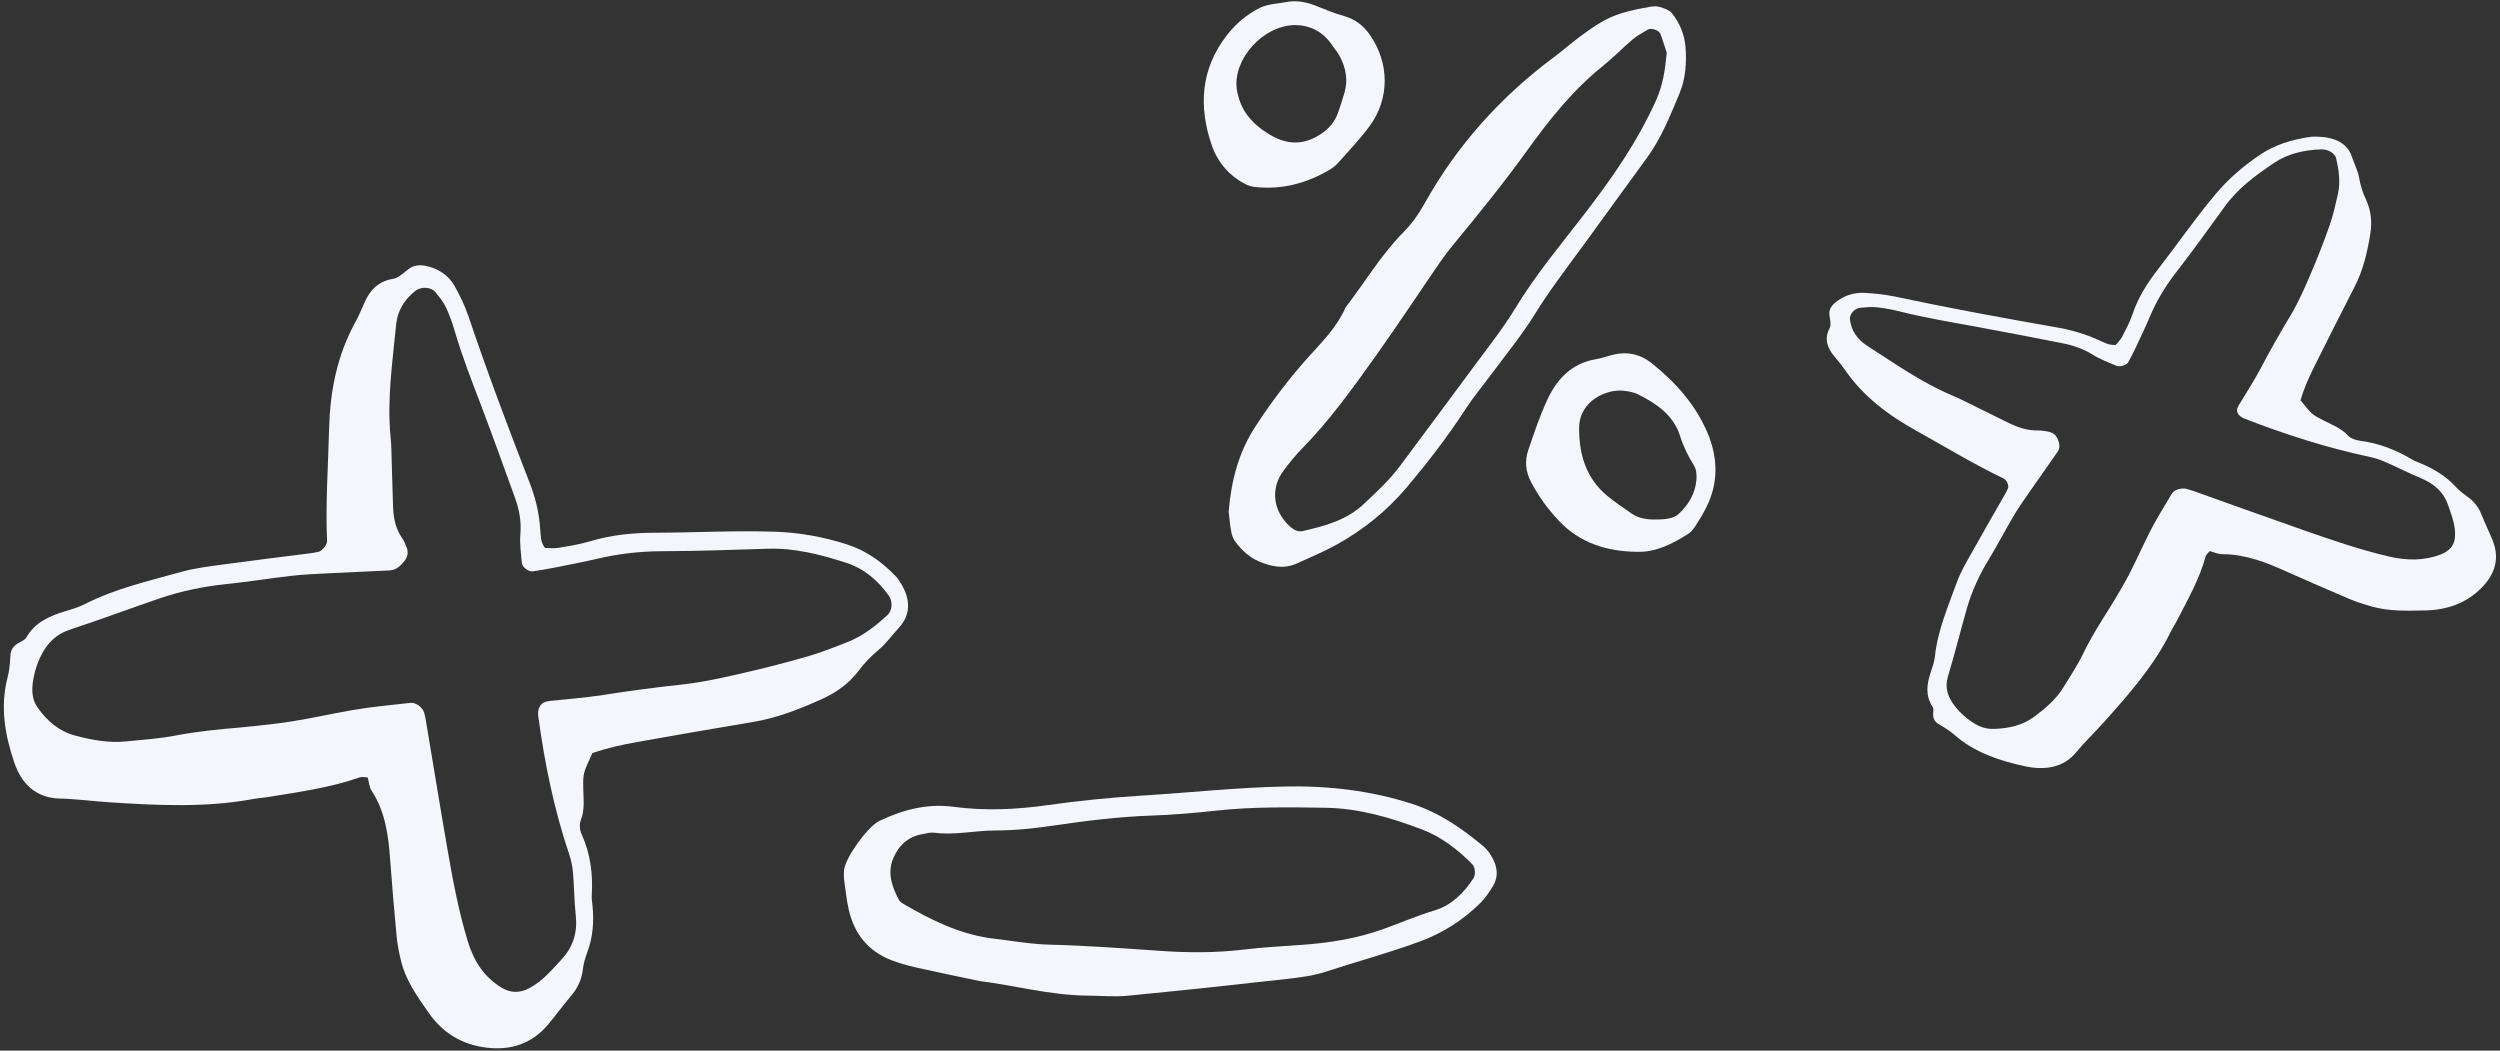 <?xml version="1.0" encoding="UTF-8" standalone="no"?><svg xmlns="http://www.w3.org/2000/svg" xmlns:xlink="http://www.w3.org/1999/xlink" fill="#f4f6fc" height="177.8" preserveAspectRatio="xMidYMid meet" version="1" viewBox="39.9 190.9 423.1 177.8" width="423.1" zoomAndPan="magnify"><rect x="39.9" y="190.9" width="423.1" height="177.8" fill="#333333" stroke="none"/><g id="change1_1"><path d="M132.13,283.63c0.64,0,1.46,0.12,2.23-0.01c1.82-0.3,3.67-0.59,5.43-1.12c3.59-1.09,7.31-1.43,10.98-1.44 c6.78-0.02,13.56-0.4,20.34-0.17c4.15,0.14,8.17,0.87,12.11,2.14c3.23,1.03,5.88,2.91,8.2,5.32c0.14,0.15,0.29,0.29,0.41,0.46 c1.56,2.19,2.95,5.4,0.14,8.4c-1.12,1.2-2.08,2.59-3.33,3.63c-1.28,1.07-2.41,2.22-3.4,3.54c-1.64,2.19-3.8,3.73-6.28,4.85 c-3.76,1.69-7.57,3.19-11.68,3.87c-6.49,1.07-12.97,2.22-19.45,3.36c-2.63,0.46-5.23,1.05-7.67,1.88c-1.57,3.41-1.58,3.41-1.55,5.91 c0.02,1.84,0.31,3.67-0.43,5.49c-0.27,0.67-0.15,1.69,0.17,2.39c1.49,3.28,1.91,6.69,1.7,10.24c-0.04,0.61,0.07,1.23,0.13,1.85 c0.26,2.7,0.07,5.33-0.91,7.9c-0.36,0.96-0.63,1.97-0.75,2.99c-0.21,1.71-0.93,3.11-2.03,4.4c-1.33,1.56-2.53,3.24-3.86,4.81 c-2.75,3.27-6.36,4.4-10.5,3.87c-4.08-0.53-7.3-2.46-9.7-5.91c-1.89-2.72-3.82-5.38-4.63-8.64c-0.35-1.39-0.63-2.81-0.77-4.23 c-0.41-4.3-0.77-8.6-1.09-12.9c-0.3-4.13-0.79-8.18-3.14-11.78c-0.42-0.64-0.46-1.53-0.67-2.26c-0.56-0.01-0.99-0.14-1.34-0.01 c-5.08,1.78-10.39,2.49-15.67,3.35c-0.81,0.13-1.64,0.18-2.45,0.33c-7.97,1.46-15.98,1.07-23.99,0.56 c-2.88-0.18-5.74-0.58-8.62-0.65c-4.13-0.1-6.53-2.56-7.72-6.03c-1.6-4.68-2.46-9.55-1.14-14.55c0.31-1.17,0.39-2.42,0.46-3.64 c0.05-0.92,0.47-1.53,1.19-2c0.51-0.34,1.23-0.56,1.5-1.03c1.45-2.54,3.84-3.61,6.45-4.41c1.18-0.36,2.39-0.7,3.48-1.26 c5.18-2.65,10.83-3.91,16.36-5.46c2.36-0.66,4.84-0.93,7.28-1.27c4.89-0.67,9.79-1.26,14.68-1.89c0.41-0.05,0.81-0.15,1.21-0.23 c0.61-0.13,1.47-1.17,1.44-1.81c-0.27-6.37,0.19-12.73,0.35-19.09c0.16-6.25,1.34-12.24,4.35-17.79c0.59-1.08,1.1-2.21,1.58-3.35 c0.94-2.23,2.38-3.73,4.92-4.16c0.92-0.15,1.75-1,2.55-1.61c1.11-0.85,2.27-0.78,3.51-0.44c1.87,0.52,3.38,1.6,4.32,3.27 c0.9,1.61,1.73,3.29,2.32,5.03c3.22,9.56,6.78,18.99,10.43,28.38c0.98,2.52,1.58,5.11,1.75,7.8 C131.44,281.48,131.31,282.54,132.13,283.63z M45.84,304.49c-0.71,2.79-0.68,4.63,0.49,6.25c1.6,2.21,3.58,3.94,6.32,4.66 c2.8,0.73,5.61,1.27,8.53,0.98c2.86-0.28,5.72-0.47,8.56-1.02c3.62-0.69,7.32-1.04,11.01-1.36c1.84-0.16,3.66-0.38,5.49-0.59 c4.51-0.51,8.91-1.57,13.36-2.34c3.23-0.56,6.51-0.84,9.77-1.22c0.91-0.1,2.1,0.81,2.32,1.69c0.1,0.4,0.2,0.8,0.27,1.2 c1.22,7.29,2.4,14.59,3.67,21.88c0.91,5.27,1.89,10.52,3.46,15.65c1.01,3.29,2.72,5.96,5.66,7.76c1.5,0.92,3.07,0.98,4.69,0.13 c2.25-1.18,3.83-3.08,5.5-4.89c1.93-2.09,2.71-4.51,2.41-7.36c-0.26-2.45-0.27-4.92-0.48-7.37c-0.09-1.01-0.29-2.04-0.62-3 c-2.58-7.62-4.17-15.45-5.25-23.4c-0.2-1.5,0.45-2.45,1.85-2.6c3.06-0.34,6.15-0.55,9.19-1.03c4.47-0.71,8.95-1.29,13.45-1.78 c3.26-0.36,6.49-1.08,9.69-1.81c3.81-0.87,7.59-1.83,11.34-2.91c2.36-0.68,4.66-1.6,6.95-2.5c2.51-1,4.6-2.67,6.59-4.47 c0.89-0.81,0.96-2.36,0.23-3.38c-1.86-2.58-4.22-4.57-7.23-5.53c-4.31-1.38-8.68-2.52-13.29-2.36c-5.95,0.2-11.91,0.4-17.86,0.42 c-3.73,0.01-7.37,0.44-10.99,1.29c-2.4,0.56-4.83,1.02-7.24,1.5c-1.2,0.24-2.42,0.44-3.63,0.62c-0.65,0.1-1.78-0.73-1.83-1.39 c-0.14-1.63-0.39-3.28-0.25-4.9c0.18-2.12-0.17-4.09-0.87-6.04c-1.89-5.22-3.76-10.44-5.73-15.63c-1.61-4.22-3.26-8.42-4.53-12.77 c-0.4-1.38-0.89-2.75-1.51-4.04c-0.44-0.91-1.11-1.72-1.76-2.5c-0.76-0.91-2.42-0.94-3.37-0.2c-1.89,1.47-3.04,3.4-3.26,5.74 c-0.61,6.33-1.57,12.66-0.93,19.06c0.14,1.43,0.15,2.87,0.19,4.3c0.08,2.46,0.13,4.93,0.22,7.39c0.07,1.87,0.38,3.67,1.49,5.27 c0.35,0.5,0.58,1.08,0.81,1.65c0.33,0.83,0.17,1.61-0.37,2.3c-0.64,0.83-1.4,1.54-2.51,1.6c-3.48,0.18-6.97,0.31-10.45,0.49 c-2.05,0.11-4.1,0.19-6.14,0.42c-3.68,0.42-7.33,1.03-11.01,1.4c-3.91,0.4-7.72,1.19-11.43,2.46c-5.05,1.73-10.05,3.6-15.12,5.27 c-2.34,0.77-3.83,2.33-4.86,4.42C46.23,303.01,45.93,304.22,45.84,304.49z"/></g><g id="change1_2"><path d="M247.84,277.47c0.44-5.21,1.67-10.06,4.6-14.51c2.71-4.13,5.64-8.03,8.96-11.7c2.31-2.56,4.81-5.06,6.22-8.33 c3.26-4.22,5.98-8.86,9.76-12.69c1.46-1.47,2.63-3.13,3.64-4.94c5.48-9.84,12.86-18.02,21.88-24.74c1.48-1.1,2.87-2.33,4.36-3.44 c4.38-3.27,6.22-4.06,11.71-5.04c0.6-0.11,1.27-0.18,1.82-0.01c0.75,0.23,1.66,0.53,2.1,1.1c1.27,1.63,2.09,3.52,2.26,5.63 c0.21,2.7,0.04,5.38-1,7.88c-1.58,3.79-3.1,7.62-5.55,10.97c-3.64,4.97-7.24,9.97-10.87,14.95c-2.79,3.81-5.66,7.55-8.15,11.59 c-2.16,3.48-4.79,6.67-7.23,9.97c-1.46,1.98-3.06,3.88-4.4,5.94c-3.02,4.67-6.42,9.06-9.99,13.3c-3.33,3.95-7.35,7.18-11.88,9.69 c-2.15,1.18-4.43,2.13-6.66,3.15c-2.24,1.03-4.44,0.55-6.55-0.37c-1.52-0.66-2.75-1.8-3.77-3.12c-0.36-0.47-0.67-1.06-0.78-1.64 C248.07,279.91,247.98,278.68,247.84,277.47z M321.98,199.84c-0.28-0.86-0.63-2.03-1.06-3.18c-0.23-0.64-1.56-1.09-2.12-0.76 c-0.87,0.53-1.8,1-2.57,1.65c-1.72,1.46-3.29,3.1-5.05,4.51c-5.02,4.02-9.01,9.01-12.71,14.15c-3.96,5.51-8.21,10.76-12.52,15.99 c-0.78,0.95-1.54,1.92-2.24,2.93c-3.72,5.41-7.33,10.9-11.14,16.24c-3.81,5.34-7.64,10.68-12.26,15.39 c-1.15,1.17-2.19,2.46-3.17,3.77c-2.25,3-1.83,6.78,0.99,9.4c0.61,0.57,1.4,1.04,2.22,0.85c3.81-0.86,7.52-1.86,10.5-4.71 c2.08-1.99,4.2-3.91,5.93-6.24c4.16-5.61,8.35-11.18,12.48-16.8c2.43-3.3,5.01-6.53,7.13-10.03c3.43-5.64,7.64-10.67,11.65-15.87 c4.64-6.02,8.98-12.23,12.12-19.23C321.29,205.41,321.7,202.84,321.98,199.84z"/></g><g id="change1_3"><path d="M205.71,356.94c-4.03-0.86-7.45-1.55-10.85-2.32c-1.4-0.32-2.79-0.71-4.13-1.23c-3.94-1.53-6.27-4.48-7.19-8.55 c-0.36-1.6-0.54-3.24-0.76-4.87c-0.08-0.6-0.09-1.23-0.03-1.84c0.21-2.06,3.97-7.34,5.98-8.3c3.95-1.88,8.06-2.98,12.51-2.39 c5.32,0.71,10.63,0.48,15.95-0.28c5.28-0.75,10.6-1.28,15.92-1.61c7.99-0.49,15.95-1.36,23.96-1.54c7.45-0.17,14.73,0.64,21.86,2.95 c4.61,1.5,8.44,4.17,12.07,7.21c0.61,0.51,1.1,1.23,1.49,1.94c0.82,1.52,1.04,3.15,0.11,4.7c-0.63,1.04-1.33,2.09-2.19,2.94 c-2.96,2.91-6.35,5.08-10.3,6.52c-5.2,1.91-10.54,3.35-15.8,5.07c-2.12,0.7-4.41,0.99-6.65,1.24c-8.97,1.01-17.95,1.97-26.94,2.84 c-2.23,0.21-4.5,0-6.75-0.02C217.56,359.34,211.39,357.62,205.71,356.94z M207.27,349.65c3.47,0.4,6.94,1.05,10.42,1.13 c6.18,0.15,12.33,0.62,18.49,1.04c4.73,0.33,9.45,0.36,14.18-0.21c3.27-0.39,6.56-0.57,9.84-0.8c4.74-0.33,9.38-1.08,13.88-2.7 c2.9-1.04,5.72-2.27,8.69-3.16c2.78-0.84,4.91-2.95,6.51-5.44c0.37-0.58,0.29-1.83-0.2-2.33c-2.47-2.52-5.28-4.68-8.56-5.92 c-5.21-1.97-10.61-3.56-16.19-3.65c-6.16-0.1-12.34-0.19-18.49,0.47c-3.68,0.4-7.37,0.73-11.07,0.85 c-5.57,0.19-11.09,0.88-16.57,1.69c-3.27,0.48-6.55,0.83-9.82,0.83c-3.49,0-6.95,0.85-10.45,0.37c-0.59-0.08-1.22,0.13-1.83,0.23 c-2.45,0.41-4.08,1.87-5.02,4.1c-1.07,2.53-0.21,4.83,0.96,7.06c0.17,0.33,0.59,0.57,0.94,0.77 C197.45,346.58,202.05,348.85,207.27,349.65z"/></g><g id="change1_4"><path d="M316.96,284.29c-5.11-0.06-9.71-1.47-13.3-5.32c-1.83-1.95-3.4-4.11-4.65-6.5c-0.91-1.74-1.09-3.57-0.47-5.38 c0.99-2.91,1.97-5.85,3.27-8.63c1.63-3.48,4.15-6.1,8.2-6.77c1.01-0.17,1.98-0.54,2.98-0.78c2.35-0.56,4.54-0.05,6.39,1.42 c4.07,3.23,7.5,7.07,9.53,11.9c1.73,4.13,1.85,8.4-0.23,12.52c-0.55,1.1-1.19,2.16-1.86,3.19c-0.33,0.51-0.75,1.02-1.25,1.34 C322.93,282.93,320.22,284.38,316.96,284.29z M320.57,278.81c0.17-0.01,1,0,1.79-0.17c0.58-0.12,1.22-0.36,1.64-0.76 c1.69-1.58,2.83-3.5,3.01-5.85c0.06-0.78-0.03-1.72-0.42-2.35c-0.98-1.57-1.78-3.17-2.34-4.95c-1.12-3.6-4.02-5.54-7.19-7.12 c-0.71-0.35-1.57-0.48-2.37-0.58c-2.86-0.33-7.53,1.7-7.54,6.31c-0.02,4.45,1.17,8.5,4.76,11.48c1.25,1.04,2.63,1.93,3.96,2.88 C317.08,278.57,318.45,278.9,320.57,278.81z"/></g><g id="change1_5"><path d="M257.93,191.19c1.7-0.25,3.27,0.13,4.82,0.75c1.52,0.61,3.04,1.24,4.61,1.67c1.89,0.53,3.27,1.61,4.37,3.18 c3.33,4.75,3.4,10.79-0.05,15.47c-1.58,2.14-3.43,4.07-5.19,6.07c-0.4,0.46-0.88,0.88-1.4,1.2c-3.98,2.4-8.28,3.54-12.92,3 c-0.96-0.11-1.94-0.66-2.77-1.22c-2.1-1.42-3.6-3.45-4.41-5.79c-2.26-6.59-1.9-12.9,2.53-18.64c1.54-1.99,3.45-3.58,5.63-4.67 C254.59,191.53,256.34,191.51,257.93,191.19z M259.03,195.14c-5.49,0.11-10.48,5.85-9.82,10.84c0.08,0.6,0.24,1.2,0.43,1.78 c0.88,2.65,2.68,4.43,5.06,5.87c2.95,1.78,5.69,1.9,8.6,0.05c1.44-0.92,2.48-2.09,3.04-3.68c0.4-1.15,0.79-2.31,1.12-3.49 c0.59-2.07,0.21-4.05-0.73-5.93c-0.36-0.72-0.92-1.34-1.37-2.02C263.76,196.14,261.43,195.14,259.03,195.14z"/></g><g id="change1_6"><path d="M397.97,249.28c0.32-0.4,0.81-0.86,1.09-1.4c0.65-1.27,1.33-2.54,1.77-3.87c0.9-2.7,2.45-5.17,4.24-7.47 c3.3-4.25,6.31-8.66,9.81-12.81c2.14-2.54,4.68-4.75,7.6-6.7c2.39-1.59,5.17-2.48,8.2-2.93c0.19-0.03,0.37-0.06,0.56-0.07 c2.49-0.07,5.7,0.39,6.69,3.39c0.4,1.2,1.02,2.37,1.23,3.59c0.22,1.24,0.57,2.43,1.13,3.6c0.92,1.94,1.08,3.93,0.75,5.95 c-0.51,3.06-1.19,6.07-2.67,8.92c-2.33,4.51-4.59,9.05-6.86,13.58c-0.92,1.84-1.73,3.71-2.27,5.58c1.92,2.4,1.91,2.4,3.9,3.42 c1.46,0.75,3.04,1.33,4.11,2.54c0.4,0.45,1.26,0.79,1.96,0.88c3.31,0.42,6.21,1.57,8.9,3.18c0.46,0.28,1.01,0.46,1.52,0.68 c2.25,0.95,4.23,2.17,5.78,3.84c0.58,0.62,1.25,1.21,1.98,1.71c1.24,0.84,2,1.87,2.48,3.1c0.58,1.48,1.31,2.93,1.9,4.41 c1.23,3.08,0.36,5.81-2.09,8.18c-2.41,2.34-5.51,3.55-9.4,3.63c-3.07,0.06-6.1,0.16-9.07-0.68c-1.26-0.36-2.52-0.77-3.71-1.27 c-3.59-1.52-7.15-3.08-10.7-4.66c-3.4-1.52-6.83-2.9-10.81-2.91c-0.71,0-1.43-0.35-2.11-0.52c-0.28,0.34-0.59,0.57-0.67,0.83 c-1.08,3.92-3.12,7.54-5.03,11.2c-0.29,0.56-0.66,1.1-0.93,1.67c-2.74,5.6-6.97,10.45-11.29,15.26c-1.55,1.73-3.26,3.36-4.73,5.13 c-2.1,2.55-5.21,3.03-8.53,2.34c-4.47-0.94-8.73-2.42-12.01-5.32c-0.77-0.68-1.71-1.25-2.64-1.8c-0.7-0.41-0.97-0.93-0.99-1.57 c-0.01-0.46,0.17-1-0.08-1.37c-1.29-1.96-0.97-3.9-0.32-5.87c0.29-0.89,0.61-1.79,0.71-2.7c0.45-4.34,2.22-8.4,3.7-12.51 c0.63-1.75,1.63-3.42,2.56-5.09c1.86-3.34,3.79-6.65,5.69-9.98c0.16-0.28,0.28-0.57,0.41-0.85c0.2-0.44-0.2-1.41-0.72-1.65 c-5.15-2.47-9.93-5.39-14.86-8.13c-4.85-2.69-8.99-5.91-11.89-10.1c-0.57-0.82-1.2-1.61-1.86-2.38c-1.3-1.51-1.78-3.04-0.87-4.81 c0.33-0.64,0.07-1.51-0.02-2.27c-0.13-1.05,0.5-1.75,1.37-2.38c1.33-0.96,2.91-1.46,4.68-1.35c1.7,0.1,3.43,0.28,5.09,0.63 c9.1,1.94,18.27,3.62,27.46,5.23c2.46,0.43,4.79,1.13,7,2.14C395.94,248.83,396.71,249.34,397.97,249.28z M372.21,311.98 c1.85,1.6,3.32,2.35,5.16,2.28c2.52-0.08,4.85-0.61,6.76-2.03c1.95-1.45,3.74-2.99,4.94-4.94c1.18-1.91,2.42-3.78,3.39-5.78 c1.23-2.56,2.76-5.02,4.31-7.46c0.78-1.22,1.49-2.45,2.22-3.69c1.8-3.04,3.12-6.23,4.69-9.34c1.14-2.26,2.52-4.43,3.82-6.63 c0.36-0.61,1.66-0.98,2.47-0.75c0.36,0.1,0.72,0.21,1.08,0.33c6.34,2.26,12.67,4.54,19.03,6.77c4.6,1.61,9.21,3.18,14.02,4.32 c3.08,0.73,6.03,0.77,8.88-0.33c1.46-0.56,2.27-1.52,2.4-2.88c0.17-1.9-0.55-3.67-1.16-5.47c-0.7-2.08-2.23-3.57-4.62-4.56 c-2.05-0.85-4.01-1.87-6.04-2.75c-0.84-0.37-1.75-0.66-2.67-0.86c-7.26-1.54-14.21-3.79-21-6.41c-1.28-0.5-1.71-1.3-1.15-2.24 c1.23-2.06,2.57-4.08,3.68-6.18c1.62-3.1,3.36-6.14,5.17-9.16c1.31-2.19,2.32-4.51,3.31-6.82c1.18-2.74,2.27-5.52,3.25-8.31 c0.62-1.76,1.02-3.58,1.43-5.39c0.44-1.99,0.15-3.99-0.3-5.98c-0.2-0.9-1.39-1.58-2.55-1.54c-2.94,0.1-5.66,0.75-7.89,2.24 c-3.19,2.13-6.23,4.4-8.36,7.35c-2.75,3.81-5.5,7.62-8.4,11.36c-1.81,2.34-3.26,4.8-4.36,7.42c-0.73,1.74-1.55,3.45-2.36,5.16 c-0.4,0.85-0.84,1.7-1.29,2.53c-0.24,0.45-1.44,0.81-1.99,0.57c-1.35-0.59-2.78-1.11-3.98-1.87c-1.58-0.99-3.31-1.59-5.18-1.96 c-5.03-0.98-10.06-1.97-15.11-2.89c-4.11-0.74-8.23-1.45-12.27-2.45c-1.28-0.32-2.6-0.58-3.92-0.73c-0.93-0.1-1.89-0.02-2.83,0.07 c-1.09,0.1-1.92,1.13-1.8,2.03c0.23,1.79,1.19,3.31,2.93,4.42c4.69,3.01,9.2,6.23,14.56,8.48c1.19,0.5,2.33,1.1,3.48,1.66 c1.98,0.97,3.94,1.96,5.93,2.93c1.51,0.73,3.08,1.28,4.88,1.25c0.56-0.01,1.14,0.09,1.7,0.18c0.81,0.13,1.35,0.56,1.63,1.19 c0.34,0.75,0.53,1.51,0.03,2.24c-1.56,2.26-3.16,4.49-4.72,6.75c-0.92,1.33-1.86,2.65-2.67,4.02c-1.47,2.48-2.78,5.02-4.28,7.48 c-1.59,2.62-2.84,5.33-3.66,8.18c-1.11,3.88-2.08,7.79-3.24,11.65c-0.54,1.79-0.04,3.37,1.11,4.87 C371.24,311.12,372.05,311.81,372.21,311.98z"/></g></svg>